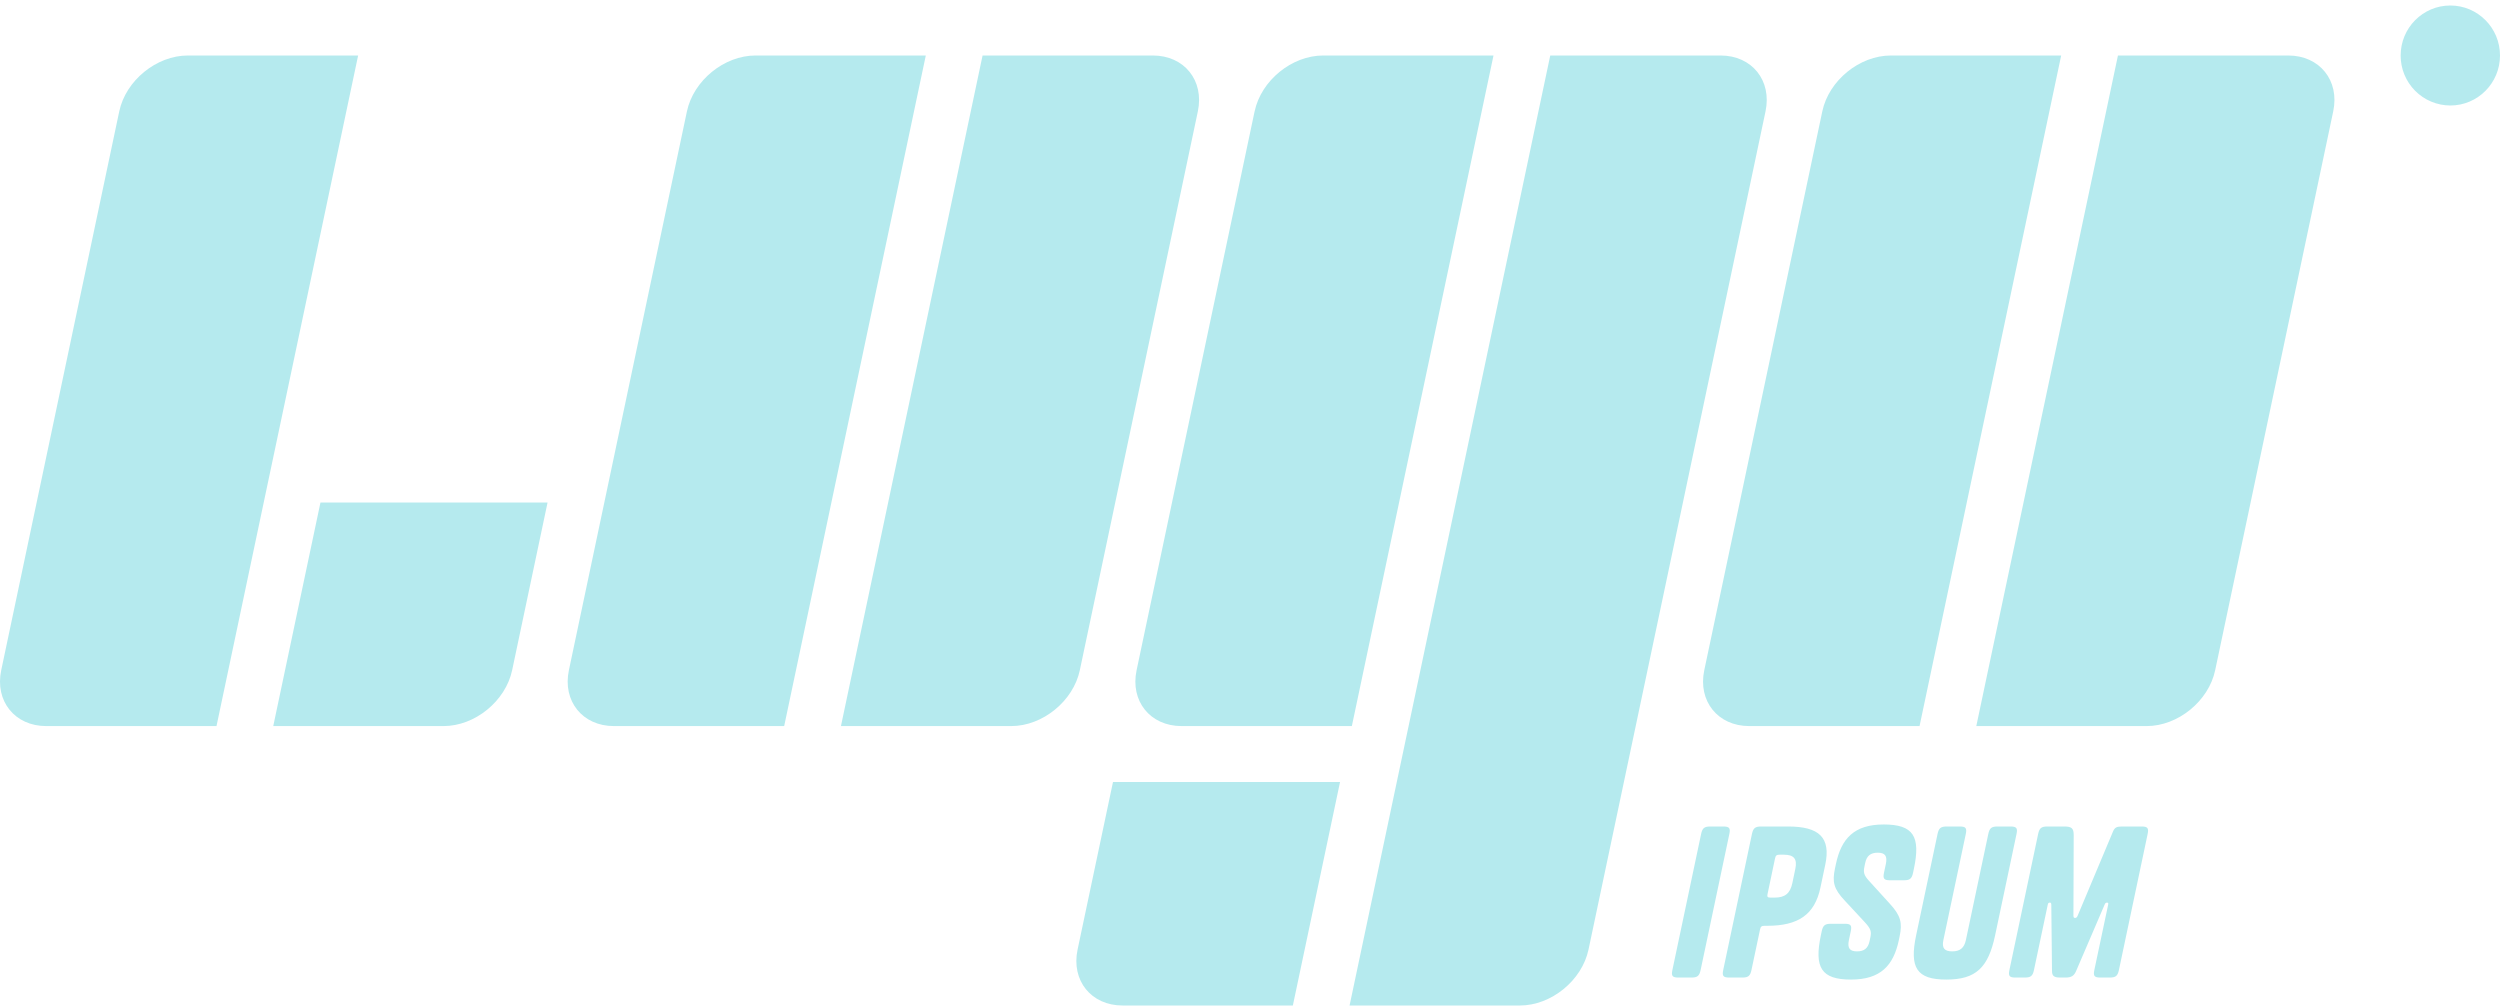 <svg width="300" height="121" viewBox="0 0 300 121" fill="none" xmlns="http://www.w3.org/2000/svg">
                <g clipPath="url(#clip0_96_2001)">
                    <path
                        d="M14.31 13.365C15.09 9.663 18.78 6.66 22.539 6.66H42.975L25.98 87.129H5.544C1.782 87.129 -0.636 84.129 0.147 80.424L14.31 13.365ZM82.431 13.365C83.214 9.663 86.901 6.66 90.66 6.66H111.096L94.101 87.129H73.665C69.903 87.129 67.485 84.129 68.268 80.424L82.431 13.365ZM218.676 13.365C219.456 9.663 223.14 6.66 226.905 6.66H247.341L230.346 87.129H209.907C206.145 87.129 203.73 84.129 204.513 80.424L218.676 13.365ZM117.909 6.66H138.345C142.107 6.66 144.525 9.66 143.742 13.365L129.579 80.424C128.799 84.129 125.112 87.129 121.35 87.129H100.914L117.909 6.66ZM254.154 6.66H274.59C278.352 6.66 280.77 9.66 279.987 13.365L265.821 80.424C265.041 84.129 261.357 87.129 257.595 87.129H237.156L254.154 6.66ZM150.555 13.365C151.335 9.663 155.019 6.66 158.781 6.66H179.22L162.222 87.129H141.786C138.024 87.129 135.606 84.129 136.392 80.424L150.552 13.365H150.555ZM186.03 6.66H206.469C210.231 6.66 212.646 9.66 211.863 13.365L190.62 113.955C189.834 117.657 186.15 120.66 182.388 120.66H161.949L186.03 6.66ZM38.457 60.306H65.706L61.458 80.424C60.675 84.129 56.988 87.129 53.229 87.129H32.79L38.454 60.309L38.457 60.306ZM133.56 93.837H160.806L155.142 120.66H134.706C130.941 120.66 128.526 117.66 129.309 113.955L133.56 93.837ZM207.522 100.074L204.072 116.412C203.922 117.114 203.688 117.306 202.974 117.306H201.405C200.691 117.306 200.535 117.114 200.685 116.412L204.135 100.074C204.285 99.375 204.519 99.18 205.233 99.18H206.802C207.516 99.18 207.672 99.375 207.522 100.074ZM212.058 111.096H211.737C211.395 111.096 211.275 111.192 211.206 111.531L210.174 116.412C210.024 117.114 209.787 117.306 209.076 117.306H207.504C206.793 117.306 206.637 117.114 206.784 116.412L210.234 100.074C210.384 99.375 210.624 99.18 211.335 99.18H214.575C218.307 99.18 219.72 100.509 219.03 103.77L218.454 106.503C217.764 109.767 215.79 111.096 212.058 111.096ZM213.006 102.999L212.106 107.277C212.031 107.616 212.109 107.712 212.454 107.712H212.97C214.17 107.712 214.815 107.229 215.076 105.996L215.436 104.28C215.697 103.05 215.259 102.564 214.056 102.564H213.54C213.198 102.564 213.078 102.66 213.006 102.999ZM224.22 105.633L226.77 108.438C228.108 109.887 228.294 110.757 227.952 112.377L227.862 112.812C227.217 115.857 225.681 117.549 222.12 117.549C218.562 117.549 217.683 116.124 218.505 112.23L218.607 111.75C218.757 111.048 218.994 110.853 219.705 110.853H221.373C222.087 110.853 222.243 111.048 222.093 111.747L221.868 112.812C221.664 113.778 221.976 114.165 222.834 114.165C223.695 114.165 224.163 113.805 224.349 112.935L224.445 112.473C224.589 111.795 224.511 111.459 223.773 110.661L221.373 108.075C220.029 106.65 219.858 105.825 220.2 104.205L220.311 103.677C220.956 100.632 222.492 98.937 226.05 98.937C229.611 98.937 230.49 100.365 229.668 104.256L229.566 104.739C229.416 105.441 229.179 105.633 228.468 105.633H226.797C226.086 105.633 225.93 105.441 226.077 104.739L226.302 103.677C226.506 102.708 226.197 102.324 225.336 102.324C224.478 102.324 224.007 102.684 223.824 103.554L223.737 103.965C223.587 104.667 223.665 105.006 224.22 105.633ZM238.596 100.074C238.746 99.375 238.98 99.18 239.694 99.18H241.263C241.977 99.18 242.133 99.375 241.983 100.074L239.415 112.233C238.593 116.124 237.114 117.549 233.553 117.549C229.995 117.549 229.116 116.124 229.938 112.23L232.506 100.074C232.656 99.375 232.893 99.18 233.604 99.18H235.176C235.887 99.18 236.043 99.375 235.896 100.074L233.205 112.812C233.001 113.778 233.337 114.165 234.27 114.165C235.176 114.165 235.701 113.778 235.905 112.812L238.596 100.074ZM248.814 109.911C248.823 110.106 248.886 110.151 249.009 110.151C249.129 110.151 249.216 110.106 249.306 109.911L253.548 99.81C253.755 99.3 254.001 99.18 254.616 99.18H256.998C257.709 99.18 257.865 99.375 257.718 100.074L254.268 116.412C254.118 117.114 253.878 117.306 253.167 117.306H252.039C251.328 117.306 251.169 117.114 251.319 116.412L252.975 108.582C253.02 108.366 252.981 108.315 252.834 108.315C252.735 108.315 252.624 108.366 252.564 108.534L249.138 116.511C248.892 117.09 248.577 117.306 247.866 117.306H247.2C246.462 117.306 246.24 117.09 246.24 116.511L246.156 108.531C246.141 108.363 246.102 108.315 245.979 108.315C245.832 108.315 245.772 108.366 245.727 108.582L244.074 116.412C243.924 117.114 243.69 117.306 242.976 117.306H241.848C241.134 117.306 240.978 117.114 241.128 116.412L244.578 100.074C244.728 99.375 244.965 99.18 245.676 99.18H247.716C248.574 99.18 248.85 99.375 248.844 100.221L248.811 109.911H248.814ZM300 6.66C300 9.975 297.33 12.66 294.039 12.66C293.254 12.658 292.477 12.501 291.752 12.198C291.027 11.895 290.369 11.452 289.816 10.895C289.262 10.338 288.824 9.677 288.526 8.951C288.228 8.224 288.076 7.446 288.078 6.66C288.078 3.345 290.748 0.66 294.039 0.66C297.33 0.66 300 3.345 300 6.66Z"
                        fill="#B5EAEE"/>
                </g>
                <defs>
                    <clipPath id="clip0_96_2001">
                        <rect width="300" height="120" fill="white" transform="translate(0 0.66)"/>
                    </clipPath>
                </defs>
            </svg>